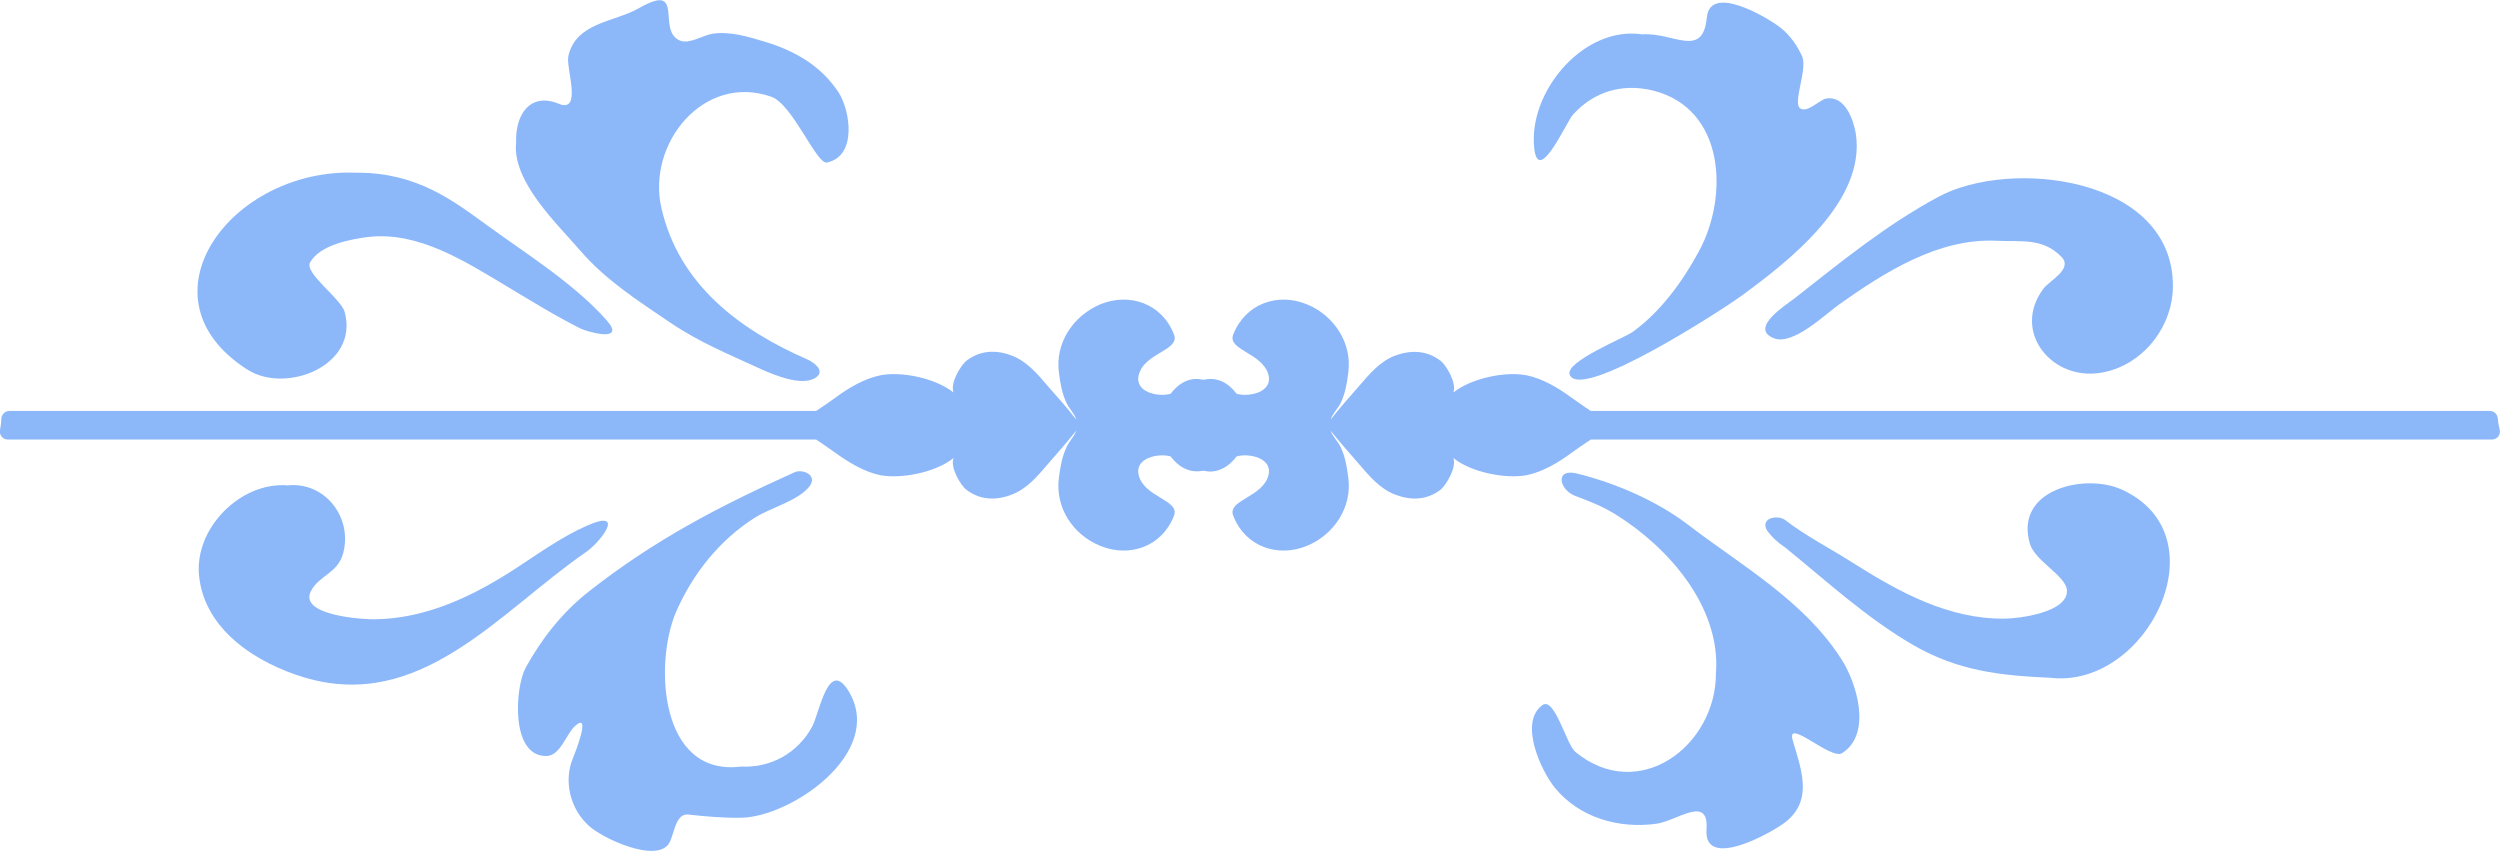 <svg width="97" height="33" viewBox="0 0 97 33" fill="none" xmlns="http://www.w3.org/2000/svg">
<g clip-path="url(#clip0_203_90)">
<path d="M22.514 9.724C23.503 10.872 24.747 11.662 25.98 12.501C27.163 13.303 28.286 13.748 29.567 14.34C30.068 14.562 31.056 14.969 31.593 14.686C32.081 14.426 31.593 14.069 31.349 13.957C28.713 12.81 26.346 11.057 25.663 8.071C25.089 5.578 27.298 2.838 29.921 3.751C30.751 4.035 31.678 6.38 32.081 6.306C33.277 6.059 32.984 4.27 32.533 3.579C31.849 2.542 30.824 1.962 29.665 1.616C29.018 1.419 28.323 1.209 27.639 1.308C27.273 1.37 26.761 1.715 26.395 1.579C25.443 1.209 26.627 -0.741 24.784 0.321C23.832 0.864 22.343 0.864 22.05 2.184C21.953 2.628 22.612 4.418 21.672 4.023C20.586 3.579 19.988 4.418 20.025 5.529C19.866 7.046 21.623 8.688 22.514 9.724Z" fill="#8CB8FA"/>
<path d="M31.508 28.199C30.959 29.211 29.909 29.803 28.762 29.742C25.565 30.149 25.382 25.694 26.236 23.732C26.883 22.251 27.932 20.942 29.299 20.078C29.885 19.708 30.983 19.424 31.41 18.869C31.739 18.437 31.142 18.178 30.824 18.326C27.896 19.647 25.406 20.942 22.856 22.942C21.831 23.744 21.013 24.78 20.391 25.916C19.988 26.656 19.793 29.347 21.196 29.334C21.733 29.334 21.965 28.495 22.294 28.187C22.99 27.532 22.27 29.322 22.233 29.408C21.855 30.309 22.124 31.395 22.856 32.049C23.405 32.543 25.394 33.456 25.931 32.765C26.163 32.457 26.175 31.543 26.712 31.605C27.383 31.679 28.079 31.741 28.75 31.729C30.678 31.704 34.327 29.223 32.948 26.854C32.142 25.472 31.8 27.668 31.508 28.199Z" fill="#8CB8FA"/>
<path d="M61.026 4.455C61.844 3.542 62.966 3.221 64.15 3.517C66.932 4.221 67.079 7.614 65.919 9.749C65.285 10.922 64.443 12.082 63.357 12.872C63.04 13.106 60.709 14.032 60.904 14.538C61.319 15.599 66.945 11.946 67.603 11.453C69.422 10.12 72.387 7.812 72.009 5.208C71.923 4.665 71.594 3.69 70.849 3.826C70.593 3.875 70.117 4.406 69.837 4.196C69.556 3.974 70.142 2.666 69.922 2.184C69.727 1.752 69.446 1.358 69.068 1.061C68.555 0.666 66.347 -0.642 66.225 0.679C66.066 2.295 64.931 1.246 63.723 1.333C61.49 1 59.415 3.431 59.513 5.553C59.598 7.417 60.758 4.764 61.026 4.455Z" fill="#8CB8FA"/>
<path d="M65.517 20.375C64.297 19.437 62.686 18.746 61.197 18.375C60.306 18.153 60.502 19.005 61.112 19.239C61.673 19.449 62.185 19.647 62.698 19.968C64.736 21.239 66.774 23.546 66.579 26.126C66.579 28.939 63.589 31.198 61.124 29.174C60.77 28.878 60.318 27.014 59.843 27.36C58.915 28.038 59.806 29.927 60.331 30.568C61.282 31.729 62.808 32.16 64.26 31.963C65.078 31.852 66.31 30.815 66.212 32.185C66.103 33.802 68.787 32.284 69.287 31.889C70.361 31.025 69.885 29.853 69.556 28.717C69.3 27.829 71.032 29.495 71.472 29.223C72.656 28.471 72.033 26.471 71.435 25.558C69.983 23.3 67.579 21.954 65.517 20.375Z" fill="#8CB8FA"/>
<path d="M9.616 14.352C11.117 15.29 13.936 14.18 13.374 12.106C13.228 11.576 11.8 10.601 12.032 10.181C12.41 9.502 13.606 9.28 14.29 9.194C16.242 8.972 18.048 10.144 19.659 11.107C20.61 11.674 21.538 12.254 22.526 12.748C22.77 12.871 24.32 13.316 23.539 12.427C22.294 11.02 20.44 9.86 18.927 8.762C17.584 7.787 16.181 6.689 13.826 6.701C8.969 6.503 5.211 11.563 9.616 14.352Z" fill="#8CB8FA"/>
<path d="M22.795 20.387C21.806 20.819 20.94 21.448 20.049 22.029C18.39 23.114 16.559 24.003 14.546 24.028C14.143 24.04 11.605 23.892 12.056 22.954C12.349 22.337 13.106 22.251 13.313 21.473C13.692 20.079 12.605 18.684 11.166 18.832C9.323 18.684 7.529 20.511 7.724 22.349C7.944 24.472 9.994 25.743 11.812 26.286C16.315 27.631 19.354 23.769 22.697 21.448C23.283 21.066 24.32 19.721 22.795 20.387Z" fill="#8CB8FA"/>
<path d="M68.848 13.131C69.58 13.402 70.837 12.181 71.362 11.81C73.119 10.564 75.218 9.231 77.463 9.342C78.379 9.392 79.257 9.206 79.989 9.972C80.441 10.441 79.513 10.885 79.281 11.206C78.086 12.81 79.513 14.649 81.307 14.488C82.979 14.34 84.297 12.798 84.309 11.119C84.334 6.862 78.012 6.121 75.206 7.639C73.168 8.737 71.435 10.157 69.629 11.576C69.348 11.798 67.811 12.748 68.848 13.131Z" fill="#8CB8FA"/>
<path d="M82.32 18.993C80.905 18.351 78.147 18.98 78.757 21.091C78.952 21.769 80.172 22.349 80.197 22.905C80.246 23.769 78.305 24.003 77.781 24.003C75.609 24.028 73.693 22.979 71.899 21.843C71.032 21.288 70.081 20.807 69.263 20.177C68.995 19.968 68.287 20.079 68.555 20.572C68.751 20.844 68.995 21.066 69.275 21.251C70.886 22.559 72.424 23.978 74.23 25.027C75.987 26.039 77.622 26.212 79.562 26.299C83.308 26.73 86.262 20.782 82.32 18.993Z" fill="#8CB8FA"/>
<path d="M96.609 15.945H61.722C61.417 15.747 61.136 15.537 60.953 15.414C60.453 15.044 59.842 14.686 59.232 14.562C58.427 14.402 57.109 14.661 56.389 15.229C56.535 14.871 56.108 14.155 55.889 13.995C55.352 13.587 54.742 13.575 54.132 13.797C53.546 14.019 53.143 14.501 52.74 14.97C52.362 15.402 51.984 15.821 51.63 16.278C51.703 16.056 51.911 15.846 52.02 15.636C52.191 15.278 52.264 14.871 52.313 14.464C52.472 13.316 51.764 12.242 50.715 11.81C49.58 11.341 48.323 11.773 47.847 12.983C47.615 13.587 48.982 13.686 49.214 14.538C49.397 15.229 48.445 15.414 47.981 15.278C47.823 15.068 47.627 14.896 47.408 14.797C47.151 14.686 46.92 14.686 46.7 14.735C46.468 14.686 46.236 14.686 45.992 14.797C45.773 14.896 45.577 15.068 45.419 15.278C44.955 15.414 44.003 15.229 44.186 14.538C44.406 13.686 45.785 13.6 45.553 12.983C45.089 11.773 43.82 11.341 42.685 11.81C41.636 12.255 40.928 13.316 41.087 14.464C41.136 14.859 41.209 15.278 41.38 15.636C41.477 15.846 41.697 16.056 41.758 16.278C41.404 15.821 41.026 15.402 40.647 14.97C40.245 14.501 39.842 14.019 39.256 13.797C38.646 13.563 38.036 13.587 37.499 13.995C37.279 14.168 36.852 14.871 36.999 15.229C36.279 14.661 34.961 14.402 34.156 14.562C33.545 14.686 32.935 15.044 32.435 15.414C32.264 15.537 31.971 15.747 31.666 15.945H0.366C0.195 15.945 0.061 16.08 0.049 16.253C0.049 16.401 0.024 16.549 -0 16.685C-0.037 16.883 0.11 17.055 0.305 17.055H31.666C31.971 17.253 32.252 17.462 32.435 17.586C32.935 17.944 33.545 18.314 34.156 18.438C34.973 18.586 36.291 18.339 36.999 17.771C36.852 18.129 37.279 18.845 37.499 19.005C38.036 19.412 38.658 19.425 39.256 19.19C39.842 18.968 40.245 18.487 40.647 18.018C41.026 17.586 41.392 17.166 41.758 16.71C41.685 16.932 41.465 17.142 41.38 17.352C41.209 17.709 41.136 18.129 41.087 18.524C40.928 19.684 41.624 20.745 42.685 21.177C43.82 21.646 45.089 21.214 45.553 20.005C45.785 19.4 44.406 19.301 44.186 18.45C44.003 17.759 44.955 17.574 45.419 17.709C45.577 17.919 45.773 18.092 45.992 18.191C46.236 18.302 46.468 18.302 46.7 18.265C46.92 18.314 47.151 18.314 47.408 18.191C47.615 18.104 47.823 17.919 47.981 17.709C48.445 17.574 49.397 17.759 49.214 18.45C48.982 19.301 47.615 19.4 47.847 20.005C48.311 21.214 49.58 21.646 50.715 21.177C51.764 20.745 52.472 19.672 52.313 18.524C52.264 18.129 52.191 17.709 52.02 17.352C51.923 17.142 51.703 16.932 51.63 16.71C51.984 17.166 52.362 17.574 52.74 18.018C53.143 18.487 53.546 18.968 54.132 19.19C54.742 19.425 55.352 19.412 55.889 19.005C56.108 18.832 56.535 18.117 56.389 17.771C57.097 18.339 58.427 18.586 59.232 18.438C59.842 18.314 60.453 17.956 60.953 17.586C61.124 17.462 61.417 17.253 61.722 17.055H96.683C96.89 17.055 97.037 16.87 96.988 16.673C96.951 16.525 96.927 16.389 96.915 16.241C96.902 16.068 96.768 15.945 96.609 15.945Z" fill="#8CB8FA"/>
</g>
<defs>
<clipPath id="clip0_203_90">
<rect width="97" height="33" fill="white"/>
</clipPath>
</defs>
</svg>
